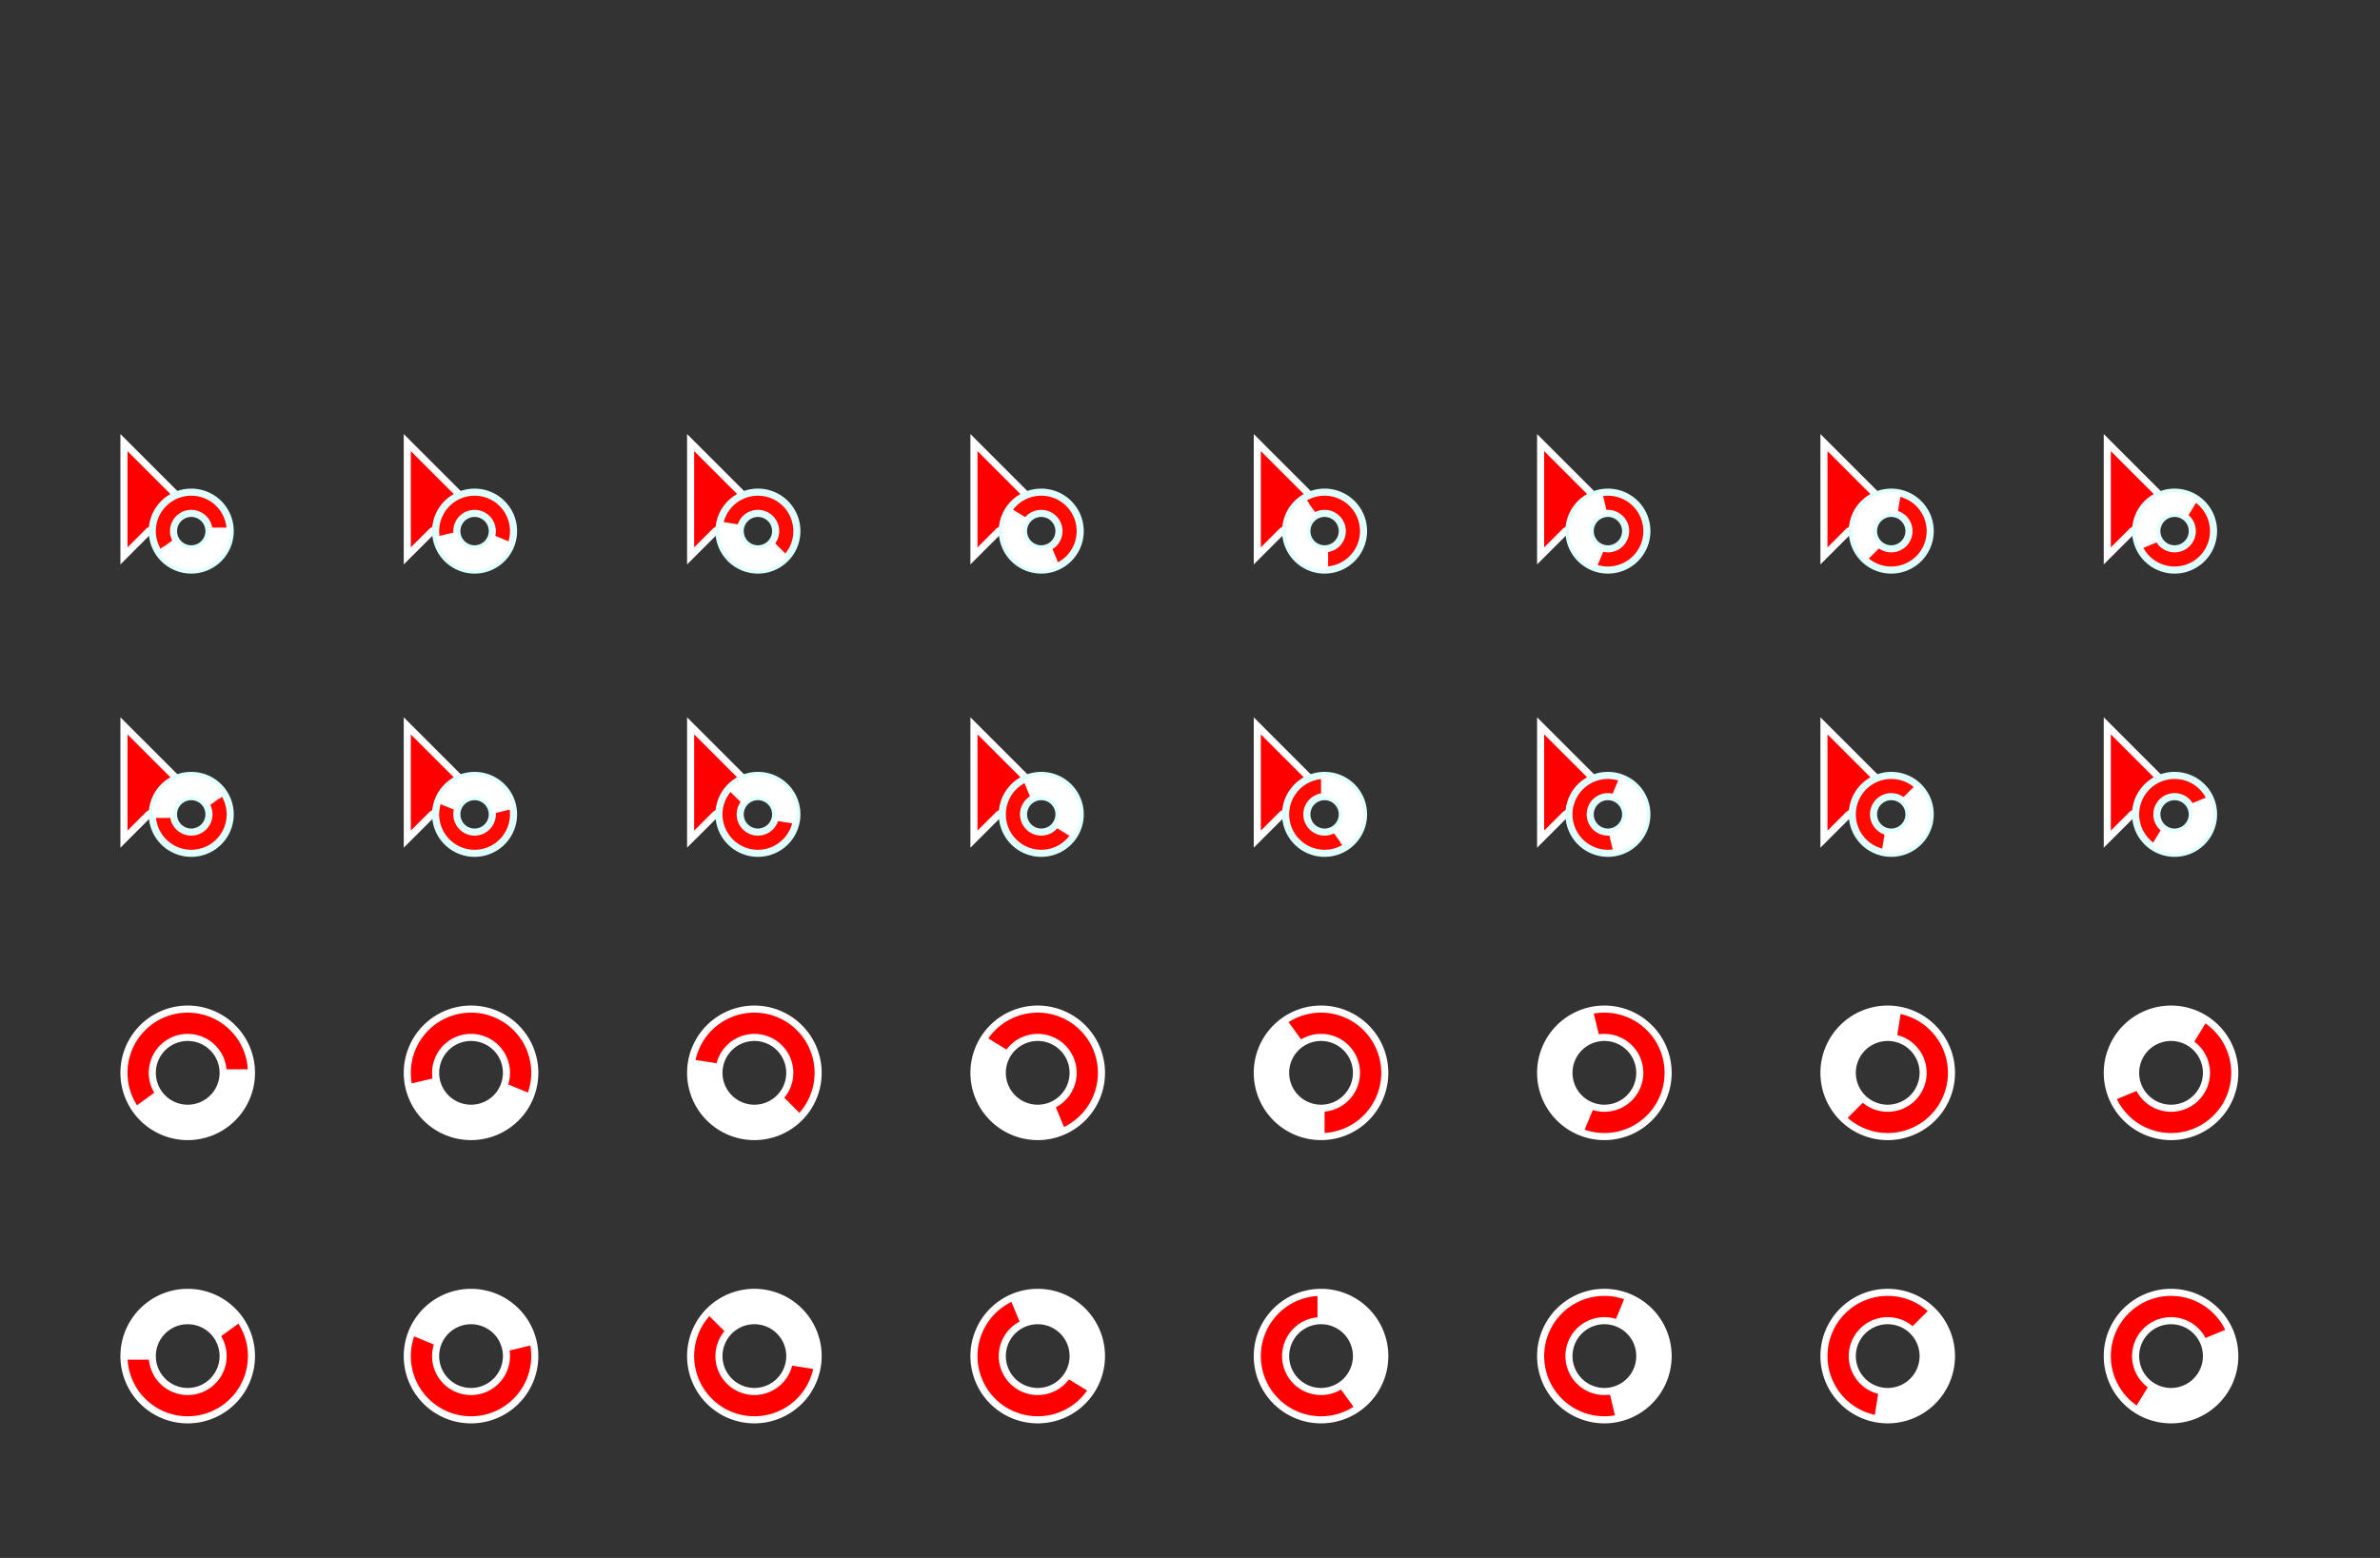 <?xml version="1.0" encoding="UTF-8" standalone="no"?>
<svg
   xmlns:dc="http://purl.org/dc/elements/1.1/"
   xmlns:cc="http://creativecommons.org/ns#"
   xmlns:rdf="http://www.w3.org/1999/02/22-rdf-syntax-ns#"
   xmlns:svg="http://www.w3.org/2000/svg"
   xmlns="http://www.w3.org/2000/svg"
   xmlns:xlink="http://www.w3.org/1999/xlink"
   xmlns:sodipodi="http://sodipodi.sourceforge.net/DTD/sodipodi-0.dtd"
   xmlns:inkscape="http://www.inkscape.org/namespaces/inkscape"
   width="336"
   height="220"
   id="svg2"
   inkscape:version="0.92.5 (2060ec1f9f, 2020-04-08)"
   version="1.1"
   sodipodi:docname="spinner-ring-red.svg"
   style="enable-background:new">
  <rect width="100%" height="100%" fill="#333333" stroke="none"/>
  <defs
     id="defs4">
    <filter
       inkscape:collect="always"
       style="color-interpolation-filters:sRGB"
       id="filter4236"
       x="-0.012"
       width="1.025"
       y="-0.027"
       height="1.053">
      <feGaussianBlur
         inkscape:collect="always"
         stdDeviation="1.526"
         id="feGaussianBlur4238" />
    </filter>
  </defs>
  <sodipodi:namedview
     id="base"
     pagecolor="#ffffff"
     bordercolor="#666666"
     borderopacity="1.0"
     inkscape:pageopacity="0.0"
     inkscape:pageshadow="2"
     inkscape:zoom="2.2257143"
     inkscape:cx="74.74968"
     inkscape:cy="106.5"
     inkscape:document-units="px"
     inkscape:current-layer="g4519"
     showgrid="true"
     inkscape:object-paths="false"
     inkscape:object-nodes="true"
     units="px"
     fit-margin-bottom="16"
     fit-margin-left="16"
     fit-margin-right="16"
     fit-margin-top="160"
     showguides="false"
     inkscape:window-width="1920"
     inkscape:window-height="1392"
     inkscape:window-x="0"
     inkscape:window-y="25"
     inkscape:window-maximized="1">
    <inkscape:grid
       type="xygrid"
       id="grid4136"
       empspacing="5"
       originx="0"
       originy="0"
       spacingx="1"
       spacingy="1" />
  </sodipodi:namedview>
  <g
     inkscape:groupmode="layer"
     id="layer3"
     inkscape:label="slices"
     style="display:none;opacity:0.35"
     sodipodi:insensitive="true"
     transform="translate(0,-360)">
    <rect
       inkscape:tile-y0="100"
       inkscape:tile-x0="15"
       y="420"
       x="15"
       height="24"
       width="24"
       id="progress-01"
       style="fill:#cccc99;stroke:none" />
    <rect
       inkscape:tile-y0="100"
       inkscape:tile-x0="15"
       y="460"
       x="15"
       height="24"
       width="24"
       id="progress-09"
       style="fill:#cc99cc;stroke:none" />
    <rect
       inkscape:tile-y0="100"
       inkscape:tile-x0="15"
       y="500"
       x="15"
       height="24"
       width="24"
       id="wait-01"
       style="fill:#cccc99;stroke:none" />
    <rect
       inkscape:tile-y0="100"
       inkscape:tile-x0="15"
       y="540"
       x="15"
       height="24"
       width="24"
       id="wait-09"
       style="fill:#cc99cc;stroke:none" />
    <rect
       inkscape:tile-y0="100"
       inkscape:tile-x0="15"
       y="420"
       x="55"
       height="24"
       width="24"
       id="progress-02"
       style="fill:#cc99cc;stroke:none" />
    <rect
       inkscape:tile-y0="100"
       inkscape:tile-x0="15"
       y="460"
       x="55"
       height="24"
       width="24"
       id="progress-10"
       style="fill:#cc99cc;stroke:none" />
    <rect
       inkscape:tile-y0="100"
       inkscape:tile-x0="15"
       y="500"
       x="55"
       height="24"
       width="24"
       id="wait-02"
       style="fill:#cc99cc;stroke:none" />
    <rect
       inkscape:tile-y0="100"
       inkscape:tile-x0="15"
       y="540"
       x="55"
       height="24"
       width="24"
       id="wait-10"
       style="fill:#cc99cc;stroke:none" />
    <rect
       inkscape:tile-y0="100"
       inkscape:tile-x0="15"
       y="420"
       x="95"
       height="24"
       width="24"
       id="progress-03"
       style="fill:#cc99cc;stroke:none" />
    <rect
       inkscape:tile-y0="100"
       inkscape:tile-x0="15"
       y="460"
       x="95"
       height="24"
       width="24"
       id="progress-11"
       style="fill:#cc99cc;stroke:none" />
    <rect
       inkscape:tile-y0="100"
       inkscape:tile-x0="15"
       y="500"
       x="95"
       height="24"
       width="24"
       id="wait-03"
       style="fill:#cc99cc;stroke:none" />
    <rect
       inkscape:tile-y0="100"
       inkscape:tile-x0="15"
       y="540"
       x="95"
       height="24"
       width="24"
       id="wait-11"
       style="fill:#cc99cc;stroke:none" />
    <rect
       inkscape:tile-y0="100"
       inkscape:tile-x0="15"
       y="420"
       x="135"
       height="24"
       width="24"
       id="progress-04"
       style="fill:#cc99cc;stroke:none" />
    <rect
       inkscape:tile-y0="100"
       inkscape:tile-x0="15"
       y="460"
       x="135"
       height="24"
       width="24"
       id="progress-12"
       style="fill:#cc99cc;stroke:none" />
    <rect
       inkscape:tile-y0="100"
       inkscape:tile-x0="15"
       y="500"
       x="135"
       height="24"
       width="24"
       id="wait-04"
       style="fill:#cc99cc;stroke:none" />
    <rect
       inkscape:tile-y0="100"
       inkscape:tile-x0="15"
       y="540"
       x="135"
       height="24"
       width="24"
       id="wait-12"
       style="fill:#cc99cc;stroke:none" />
    <rect
       inkscape:tile-y0="100"
       inkscape:tile-x0="15"
       y="420"
       x="175"
       height="24"
       width="24"
       id="progress-05"
       style="fill:#cc99cc;stroke:none" />
    <rect
       inkscape:tile-y0="100"
       inkscape:tile-x0="15"
       y="460"
       x="175"
       height="24"
       width="24"
       id="progress-13"
       style="fill:#cc99cc;stroke:none" />
    <rect
       inkscape:tile-y0="100"
       inkscape:tile-x0="15"
       y="500"
       x="175"
       height="24"
       width="24"
       id="wait-05"
       style="fill:#cc99cc;stroke:none" />
    <rect
       inkscape:tile-y0="100"
       inkscape:tile-x0="15"
       y="540"
       x="175"
       height="24"
       width="24"
       id="wait-13"
       style="fill:#cc99cc;stroke:none" />
    <rect
       inkscape:tile-y0="100"
       inkscape:tile-x0="15"
       y="420"
       x="215"
       height="24"
       width="24"
       id="progress-06"
       style="fill:#cc99cc;stroke:none" />
    <rect
       inkscape:tile-y0="100"
       inkscape:tile-x0="15"
       y="460"
       x="215"
       height="24"
       width="24"
       id="progress-14"
       style="fill:#cc99cc;stroke:none" />
    <rect
       inkscape:tile-y0="100"
       inkscape:tile-x0="15"
       y="500"
       x="215"
       height="24"
       width="24"
       id="wait-06"
       style="fill:#cc99cc;stroke:none" />
    <rect
       inkscape:tile-y0="100"
       inkscape:tile-x0="15"
       y="540"
       x="215"
       height="24"
       width="24"
       id="wait-14"
       style="fill:#cc99cc;stroke:none" />
    <rect
       inkscape:tile-y0="100"
       inkscape:tile-x0="15"
       y="420"
       x="255"
       height="24"
       width="24"
       id="progress-07"
       style="fill:#cc99cc;stroke:none" />
    <rect
       inkscape:tile-y0="100"
       inkscape:tile-x0="15"
       y="460"
       x="255"
       height="24"
       width="24"
       id="progress-15"
       style="fill:#cc99cc;stroke:none" />
    <rect
       inkscape:tile-y0="100"
       inkscape:tile-x0="15"
       y="500"
       x="255"
       height="24"
       width="24"
       id="wait-07"
       style="fill:#cc99cc;stroke:none" />
    <rect
       inkscape:tile-y0="100"
       inkscape:tile-x0="15"
       y="540"
       x="255"
       height="24"
       width="24"
       id="wait-15"
       style="fill:#cc99cc;stroke:none" />
    <rect
       inkscape:tile-y0="100"
       inkscape:tile-x0="15"
       y="420"
       x="295"
       height="24"
       width="24"
       id="progress-08"
       style="fill:#cc99cc;stroke:none" />
    <rect
       inkscape:tile-y0="100"
       inkscape:tile-x0="15"
       y="460"
       x="295"
       height="24"
       width="24"
       id="progress-16"
       style="fill:#cc99cc;stroke:none" />
    <rect
       inkscape:tile-y0="100"
       inkscape:tile-x0="15"
       y="500"
       x="295"
       height="24"
       width="24"
       id="wait-08"
       style="fill:#cc99cc;stroke:none" />
    <rect
       inkscape:tile-y0="100"
       inkscape:tile-x0="15"
       y="540"
       x="295"
       height="24"
       width="24"
       id="wait-16"
       style="fill:#cc99cc;stroke:none" />
  </g>
  <g
     inkscape:groupmode="layer"
     id="layer2"
     inkscape:label="shadows"
     style="display:none;opacity:0.4"
     transform="translate(0,-360)"
     sodipodi:insensitive="true">
    <use
       transform="translate(1,-59)"
       style="filter:url(#filter4236)"
       x="0"
       y="0"
       xlink:href="#g4717"
       id="use4724"
       width="100%"
       height="100%" />
  </g>
  <g
     inkscape:groupmode="layer"
     id="layer1"
     inkscape:label="cursors"
     transform="translate(0,-420)">
    <g
       id="g4717"
       style="fill:#ff0000;fill-opacity:1;stroke:#ffffff;stroke-opacity:1">
      <path
         d="m 23.5,493.5 3,-2 -9,-9 v 16 L 21,495 Z"
         id="use5649-2-4"
         inkscape:connector-curvature="0"
         sodipodi:nodetypes="cccccc"
         inkscape:tile-x0="17"
         inkscape:tile-y0="421.29329"
         style="fill:#ff0000;fill-opacity:1;stroke:#ffffff;stroke-opacity:1"
         inkscape:tile-cx="23"
         inkscape:tile-cy="431.175"
         inkscape:tile-w="12.707107"
         inkscape:tile-h="19.20046" />
      <g
         id="g4519"
         inkscape:tile-cx="26.5"
         inkscape:tile-cy="511.5"
         inkscape:tile-w="19"
         inkscape:tile-h="19"
         inkscape:tile-x0="17"
         inkscape:tile-y0="502"
         style="fill:#ff0000;fill-opacity:1;stroke:#ffffff;stroke-opacity:1">
        <path
           style="fill:#ff0000;fill-opacity:1;stroke:#ffffff;stroke-opacity:1"
           d="m 26.5,502.5 a 9,9 0 0 0 -9,9 9,9 0 0 0 9,9 9,9 0 0 0 9,-9 9,9 0 0 0 -9,-9 z m 0,4 a 5,5 0 0 1 5,5 5,5 0 0 1 -5,5 5,5 0 0 1 -5,-5 5,5 0 0 1 5,-5 z"
           transform="translate(0,60)"
           id="path4424"
           inkscape:connector-curvature="0" />
        <path
           style="fill:#ffffff;fill-opacity:1;stroke:#ffffff;stroke-opacity:1"
           d="m 32,511.5 a 5.5,5.5 0 0 1 -5.5,5.5 5.5,5.5 0 0 1 -4.443,-2.271 l -2.434,1.768 a 8.5,8.5 0 0 0 9.504,3.088 A 8.5,8.5 0 0 0 35,511.5 Z"
           transform="translate(0,60)"
           id="path4424-6"
           inkscape:connector-curvature="0" />
      </g>
      <use
         x="0"
         y="0"
         inkscape:tiled-clone-of="#use5649-2-4"
         xlink:href="#use5649-2-4"
         id="use4344"
         transform="translate(280)"
         width="100%"
         height="100%"
         style="fill:#ff0000;fill-opacity:1;stroke:#ffffff;stroke-opacity:1" />
      <use
         x="0"
         y="0"
         inkscape:tiled-clone-of="#use5649-2-4"
         xlink:href="#use5649-2-4"
         transform="translate(40)"
         id="use4346"
         width="100%"
         height="100%"
         style="fill:#ff0000;fill-opacity:1;stroke:#ffffff;stroke-opacity:1" />
      <use
         x="0"
         y="0"
         inkscape:tiled-clone-of="#use5649-2-4"
         xlink:href="#use5649-2-4"
         transform="translate(80)"
         id="use4348"
         width="100%"
         height="100%"
         style="fill:#ff0000;fill-opacity:1;stroke:#ffffff;stroke-opacity:1" />
      <use
         x="0"
         y="0"
         inkscape:tiled-clone-of="#use5649-2-4"
         xlink:href="#use5649-2-4"
         transform="translate(120)"
         id="use4350"
         width="100%"
         height="100%"
         style="fill:#ff0000;fill-opacity:1;stroke:#ffffff;stroke-opacity:1" />
      <use
         x="0"
         y="0"
         inkscape:tiled-clone-of="#use5649-2-4"
         xlink:href="#use5649-2-4"
         transform="translate(160)"
         id="use4352"
         width="100%"
         height="100%"
         style="fill:#ff0000;fill-opacity:1;stroke:#ffffff;stroke-opacity:1" />
      <use
         x="0"
         y="0"
         inkscape:tiled-clone-of="#use5649-2-4"
         xlink:href="#use5649-2-4"
         transform="translate(200)"
         id="use4354"
         width="100%"
         height="100%"
         style="fill:#ff0000;fill-opacity:1;stroke:#ffffff;stroke-opacity:1" />
      <use
         x="0"
         y="0"
         inkscape:tiled-clone-of="#use5649-2-4"
         xlink:href="#use5649-2-4"
         transform="translate(240)"
         id="use4356"
         width="100%"
         height="100%"
         style="fill:#ff0000;fill-opacity:1;stroke:#ffffff;stroke-opacity:1" />
      <use
         x="0"
         y="0"
         inkscape:tiled-clone-of="#use5649-2-4"
         xlink:href="#use5649-2-4"
         id="use4344-2"
         transform="translate(280,40)"
         width="100%"
         height="100%"
         style="fill:#ff0000;fill-opacity:1;stroke:#ffffff;stroke-opacity:1" />
      <use
         x="0"
         y="0"
         inkscape:tiled-clone-of="#use5649-2-4"
         xlink:href="#use5649-2-4"
         transform="translate(40,40)"
         id="use4346-9"
         width="100%"
         height="100%"
         style="fill:#ff0000;fill-opacity:1;stroke:#ffffff;stroke-opacity:1" />
      <use
         x="0"
         y="0"
         inkscape:tiled-clone-of="#use5649-2-4"
         xlink:href="#use5649-2-4"
         transform="translate(80,40)"
         id="use4348-1"
         width="100%"
         height="100%"
         style="fill:#ff0000;fill-opacity:1;stroke:#ffffff;stroke-opacity:1" />
      <use
         x="0"
         y="0"
         inkscape:tiled-clone-of="#use5649-2-4"
         xlink:href="#use5649-2-4"
         transform="translate(120,40)"
         id="use4350-2"
         width="100%"
         height="100%"
         style="fill:#ff0000;fill-opacity:1;stroke:#ffffff;stroke-opacity:1" />
      <use
         x="0"
         y="0"
         inkscape:tiled-clone-of="#use5649-2-4"
         xlink:href="#use5649-2-4"
         transform="translate(160,40)"
         id="use4352-7"
         width="100%"
         height="100%"
         style="fill:#ff0000;fill-opacity:1;stroke:#ffffff;stroke-opacity:1" />
      <use
         x="0"
         y="0"
         inkscape:tiled-clone-of="#use5649-2-4"
         xlink:href="#use5649-2-4"
         transform="translate(200,40)"
         id="use4354-0"
         width="100%"
         height="100%"
         style="fill:#ff0000;fill-opacity:1;stroke:#ffffff;stroke-opacity:1" />
      <use
         x="0"
         y="0"
         inkscape:tiled-clone-of="#use5649-2-4"
         xlink:href="#use5649-2-4"
         transform="translate(240,40)"
         id="use4356-9"
         width="100%"
         height="100%"
         style="fill:#ff0000;fill-opacity:1;stroke:#ffffff;stroke-opacity:1" />
      <use
         x="0"
         y="0"
         inkscape:tiled-clone-of="#use5649-2-4"
         xlink:href="#use5649-2-4"
         transform="translate(0,40)"
         id="use4346-9-3"
         width="100%"
         height="100%"
         style="fill:#ff0000;fill-opacity:1;stroke:#ffffff;stroke-opacity:1" />
      <g
         id="g4523"
         inkscape:tile-cx="27"
         inkscape:tile-cy="435"
         inkscape:tile-w="12"
         inkscape:tile-h="12"
         inkscape:tile-x0="21"
         inkscape:tile-y0="429"
         style="fill:#ff0900;fill-opacity:1;stroke:#e0ffff;stroke-opacity:1">
        <path
           inkscape:connector-curvature="0"
           id="path4511"
           d="m 27,489.5 a 5.5,5.5 0 0 0 -5.5,5.5 5.5,5.5 0 0 0 5.5,5.5 5.5,5.5 0 0 0 5.5,-5.5 5.5,5.5 0 0 0 -5.5,-5.5 z m 0,3 a 2.5,2.5 0 0 1 2.5,2.5 2.5,2.5 0 0 1 -2.5,2.5 2.5,2.5 0 0 1 -2.5,-2.5 2.5,2.5 0 0 1 2.5,-2.5 z"
           style="fill:#ff0900;fill-opacity:1;stroke:#e0ffff;stroke-opacity:1" />
        <path
           id="path4518"
           transform="translate(0,60)"
           d="m 30,435 a 3,3 0 0 1 -3,3 3,3 0 0 1 -2.424,-1.238 l -1.621,1.178 a 5,5 0 0 0 5.59,1.816 A 5,5 0 0 0 32,435 Z"
           style="fill:#ffffff;fill-opacity:1;stroke:#ffffff;stroke-opacity:1"
           inkscape:connector-curvature="0" />
      </g>
      <use
         x="0"
         y="0"
         inkscape:tiled-clone-of="#g4523"
         xlink:href="#g4523"
         id="use4556"
         transform="rotate(157.5,167,522.848)"
         width="100%"
         height="100%"
         style="fill:#ff0000;fill-opacity:1;stroke:#ffffff;stroke-opacity:1" />
      <use
         x="0"
         y="0"
         inkscape:tiled-clone-of="#g4523"
         xlink:href="#g4523"
         transform="rotate(22.5,47,595.547)"
         id="use4558"
         width="100%"
         height="100%"
         style="fill:#ff0000;fill-opacity:1;stroke:#ffffff;stroke-opacity:1" />
      <use
         x="0"
         y="0"
         inkscape:tiled-clone-of="#g4523"
         xlink:href="#g4523"
         transform="rotate(45,67,591.569)"
         id="use4560"
         width="100%"
         height="100%"
         style="fill:#ff0000;fill-opacity:1;stroke:#ffffff;stroke-opacity:1" />
      <use
         x="0"
         y="0"
         inkscape:tiled-clone-of="#g4523"
         xlink:href="#g4523"
         transform="rotate(67.5,87,584.796)"
         id="use4562"
         width="100%"
         height="100%"
         style="fill:#ff0000;fill-opacity:1;stroke:#ffffff;stroke-opacity:1" />
      <use
         x="0"
         y="0"
         inkscape:tiled-clone-of="#g4523"
         xlink:href="#g4523"
         transform="rotate(90,107,575)"
         id="use4564"
         width="100%"
         height="100%"
         style="fill:#ff0000;fill-opacity:1;stroke:#ffffff;stroke-opacity:1" />
      <use
         x="0"
         y="0"
         inkscape:tiled-clone-of="#g4523"
         xlink:href="#g4523"
         transform="rotate(112.5,127,561.818)"
         id="use4566"
         width="100%"
         height="100%"
         style="fill:#ff0000;fill-opacity:1;stroke:#ffffff;stroke-opacity:1" />
      <use
         x="0"
         y="0"
         inkscape:tiled-clone-of="#g4523"
         xlink:href="#g4523"
         transform="rotate(135,147,544.706)"
         id="use4568"
         width="100%"
         height="100%"
         style="fill:#ff0000;fill-opacity:1;stroke:#ffffff;stroke-opacity:1" />
      <use
         x="0"
         y="0"
         inkscape:tiled-clone-of="#g4523"
         xlink:href="#g4523"
         id="use4556-6"
         transform="rotate(-22.5,267.547,-188.828)"
         width="100%"
         height="100%"
         style="fill:#ff0000;fill-opacity:1;stroke:#ffffff;stroke-opacity:1" />
      <use
         x="0"
         y="0"
         inkscape:tiled-clone-of="#g4523"
         xlink:href="#g4523"
         transform="rotate(-157.5,50.978,511.022)"
         id="use4558-1"
         width="100%"
         height="100%"
         style="fill:#ff0000;fill-opacity:1;stroke:#ffffff;stroke-opacity:1" />
      <use
         x="0"
         y="0"
         inkscape:tiled-clone-of="#g4523"
         xlink:href="#g4523"
         transform="rotate(-135,75.284,498.431)"
         id="use4560-8"
         width="100%"
         height="100%"
         style="fill:#ff0000;fill-opacity:1;stroke:#ffffff;stroke-opacity:1" />
      <use
         x="0"
         y="0"
         inkscape:tiled-clone-of="#g4523"
         xlink:href="#g4523"
         transform="rotate(-112.5,100.364,474.909)"
         id="use4562-7"
         width="100%"
         height="100%"
         style="fill:#ff0000;fill-opacity:1;stroke:#ffffff;stroke-opacity:1" />
      <use
         x="0"
         y="0"
         inkscape:tiled-clone-of="#g4523"
         xlink:href="#g4523"
         transform="rotate(-90,127,435)"
         id="use4564-9"
         width="100%"
         height="100%"
         style="fill:#ff0000;fill-opacity:1;stroke:#ffffff;stroke-opacity:1" />
      <use
         x="0"
         y="0"
         inkscape:tiled-clone-of="#g4523"
         xlink:href="#g4523"
         transform="rotate(-67.5,156.932,365.339)"
         id="use4566-2"
         width="100%"
         height="100%"
         style="fill:#ff0000;fill-opacity:1;stroke:#ffffff;stroke-opacity:1" />
      <use
         x="0"
         y="0"
         inkscape:tiled-clone-of="#g4523"
         xlink:href="#g4523"
         transform="rotate(-45,195.284,225.294)"
         id="use4568-0"
         width="100%"
         height="100%"
         style="fill:#ff0000;fill-opacity:1;stroke:#ffffff;stroke-opacity:1" />
      <use
         x="0"
         y="0"
         inkscape:tiled-clone-of="#g4523"
         xlink:href="#g4523"
         transform="rotate(180,27,515)"
         id="use4558-1-2"
         width="100%"
         height="100%"
         style="fill:#ff0000;fill-opacity:1;stroke:#ffffff;stroke-opacity:1" />
      <use
         x="0"
         y="0"
         inkscape:tiled-clone-of="#g4519"
         xlink:href="#g4519"
         id="use4630"
         transform="rotate(157.5,166.5,599.348)"
         width="100%"
         height="100%"
         style="fill:#ff0000;fill-opacity:1;stroke:#ffffff;stroke-opacity:1" />
      <use
         x="0"
         y="0"
         inkscape:tiled-clone-of="#g4519"
         xlink:href="#g4519"
         transform="rotate(22.5,46.5,672.047)"
         id="use4632"
         width="100%"
         height="100%"
         style="fill:#ff0000;fill-opacity:1;stroke:#ffffff;stroke-opacity:1" />
      <use
         x="0"
         y="0"
         inkscape:tiled-clone-of="#g4519"
         xlink:href="#g4519"
         transform="rotate(45,66.5,668.069)"
         id="use4634"
         width="100%"
         height="100%"
         style="fill:#ff0000;fill-opacity:1;stroke:#ffffff;stroke-opacity:1" />
      <use
         x="0"
         y="0"
         inkscape:tiled-clone-of="#g4519"
         xlink:href="#g4519"
         transform="rotate(67.5,86.5,661.296)"
         id="use4636"
         width="100%"
         height="100%"
         style="fill:#ff0000;fill-opacity:1;stroke:#ffffff;stroke-opacity:1" />
      <use
         x="0"
         y="0"
         inkscape:tiled-clone-of="#g4519"
         xlink:href="#g4519"
         transform="rotate(90,106.5,651.5)"
         id="use4638"
         width="100%"
         height="100%"
         style="fill:#ff0000;fill-opacity:1;stroke:#ffffff;stroke-opacity:1" />
      <use
         x="0"
         y="0"
         inkscape:tiled-clone-of="#g4519"
         xlink:href="#g4519"
         transform="rotate(112.5,126.5,638.318)"
         id="use4640"
         width="100%"
         height="100%"
         style="fill:#ff0000;fill-opacity:1;stroke:#ffffff;stroke-opacity:1" />
      <use
         x="0"
         y="0"
         inkscape:tiled-clone-of="#g4519"
         xlink:href="#g4519"
         transform="rotate(135,146.5,621.206)"
         id="use4642"
         width="100%"
         height="100%"
         style="fill:#ff0000;fill-opacity:1;stroke:#ffffff;stroke-opacity:1" />
      <use
         x="0"
         y="0"
         inkscape:tiled-clone-of="#g4519"
         xlink:href="#g4519"
         id="use4630-3"
         transform="rotate(-22.5,267.047,-112.327)"
         width="100%"
         height="100%"
         style="fill:#ff0000;fill-opacity:1;stroke:#ffffff;stroke-opacity:1" />
      <use
         x="0"
         y="0"
         inkscape:tiled-clone-of="#g4519"
         xlink:href="#g4519"
         transform="rotate(-157.5,50.478,587.522)"
         id="use4632-7"
         width="100%"
         height="100%"
         style="fill:#ff0000;fill-opacity:1;stroke:#ffffff;stroke-opacity:1" />
      <use
         x="0"
         y="0"
         inkscape:tiled-clone-of="#g4519"
         xlink:href="#g4519"
         transform="rotate(-135,74.784,574.931)"
         id="use4634-5"
         width="100%"
         height="100%"
         style="fill:#ff0000;fill-opacity:1;stroke:#ffffff;stroke-opacity:1" />
      <use
         x="0"
         y="0"
         inkscape:tiled-clone-of="#g4519"
         xlink:href="#g4519"
         transform="rotate(-112.5,99.864,551.409)"
         id="use4636-9"
         width="100%"
         height="100%"
         style="fill:#ff0000;fill-opacity:1;stroke:#ffffff;stroke-opacity:1" />
      <use
         x="0"
         y="0"
         inkscape:tiled-clone-of="#g4519"
         xlink:href="#g4519"
         transform="rotate(-90,126.5,511.5)"
         id="use4638-2"
         width="100%"
         height="100%"
         style="fill:#ff0000;fill-opacity:1;stroke:#ffffff;stroke-opacity:1" />
      <use
         x="0"
         y="0"
         inkscape:tiled-clone-of="#g4519"
         xlink:href="#g4519"
         transform="rotate(-67.5,156.432,441.839)"
         id="use4640-2"
         width="100%"
         height="100%"
         style="fill:#ff0000;fill-opacity:1;stroke:#ffffff;stroke-opacity:1" />
      <use
         x="0"
         y="0"
         inkscape:tiled-clone-of="#g4519"
         xlink:href="#g4519"
         transform="rotate(-45,194.784,301.794)"
         id="use4642-8"
         width="100%"
         height="100%"
         style="fill:#ff0000;fill-opacity:1;stroke:#ffffff;stroke-opacity:1" />
      <use
         x="0"
         y="0"
         inkscape:tiled-clone-of="#g4519"
         xlink:href="#g4519"
         transform="rotate(180,26.5,591.5)"
         id="use4632-7-9"
         width="100%"
         height="100%"
         style="fill:#ff0000;fill-opacity:1;stroke:#ffffff;stroke-opacity:1" />
    </g>
  </g>
</svg>
